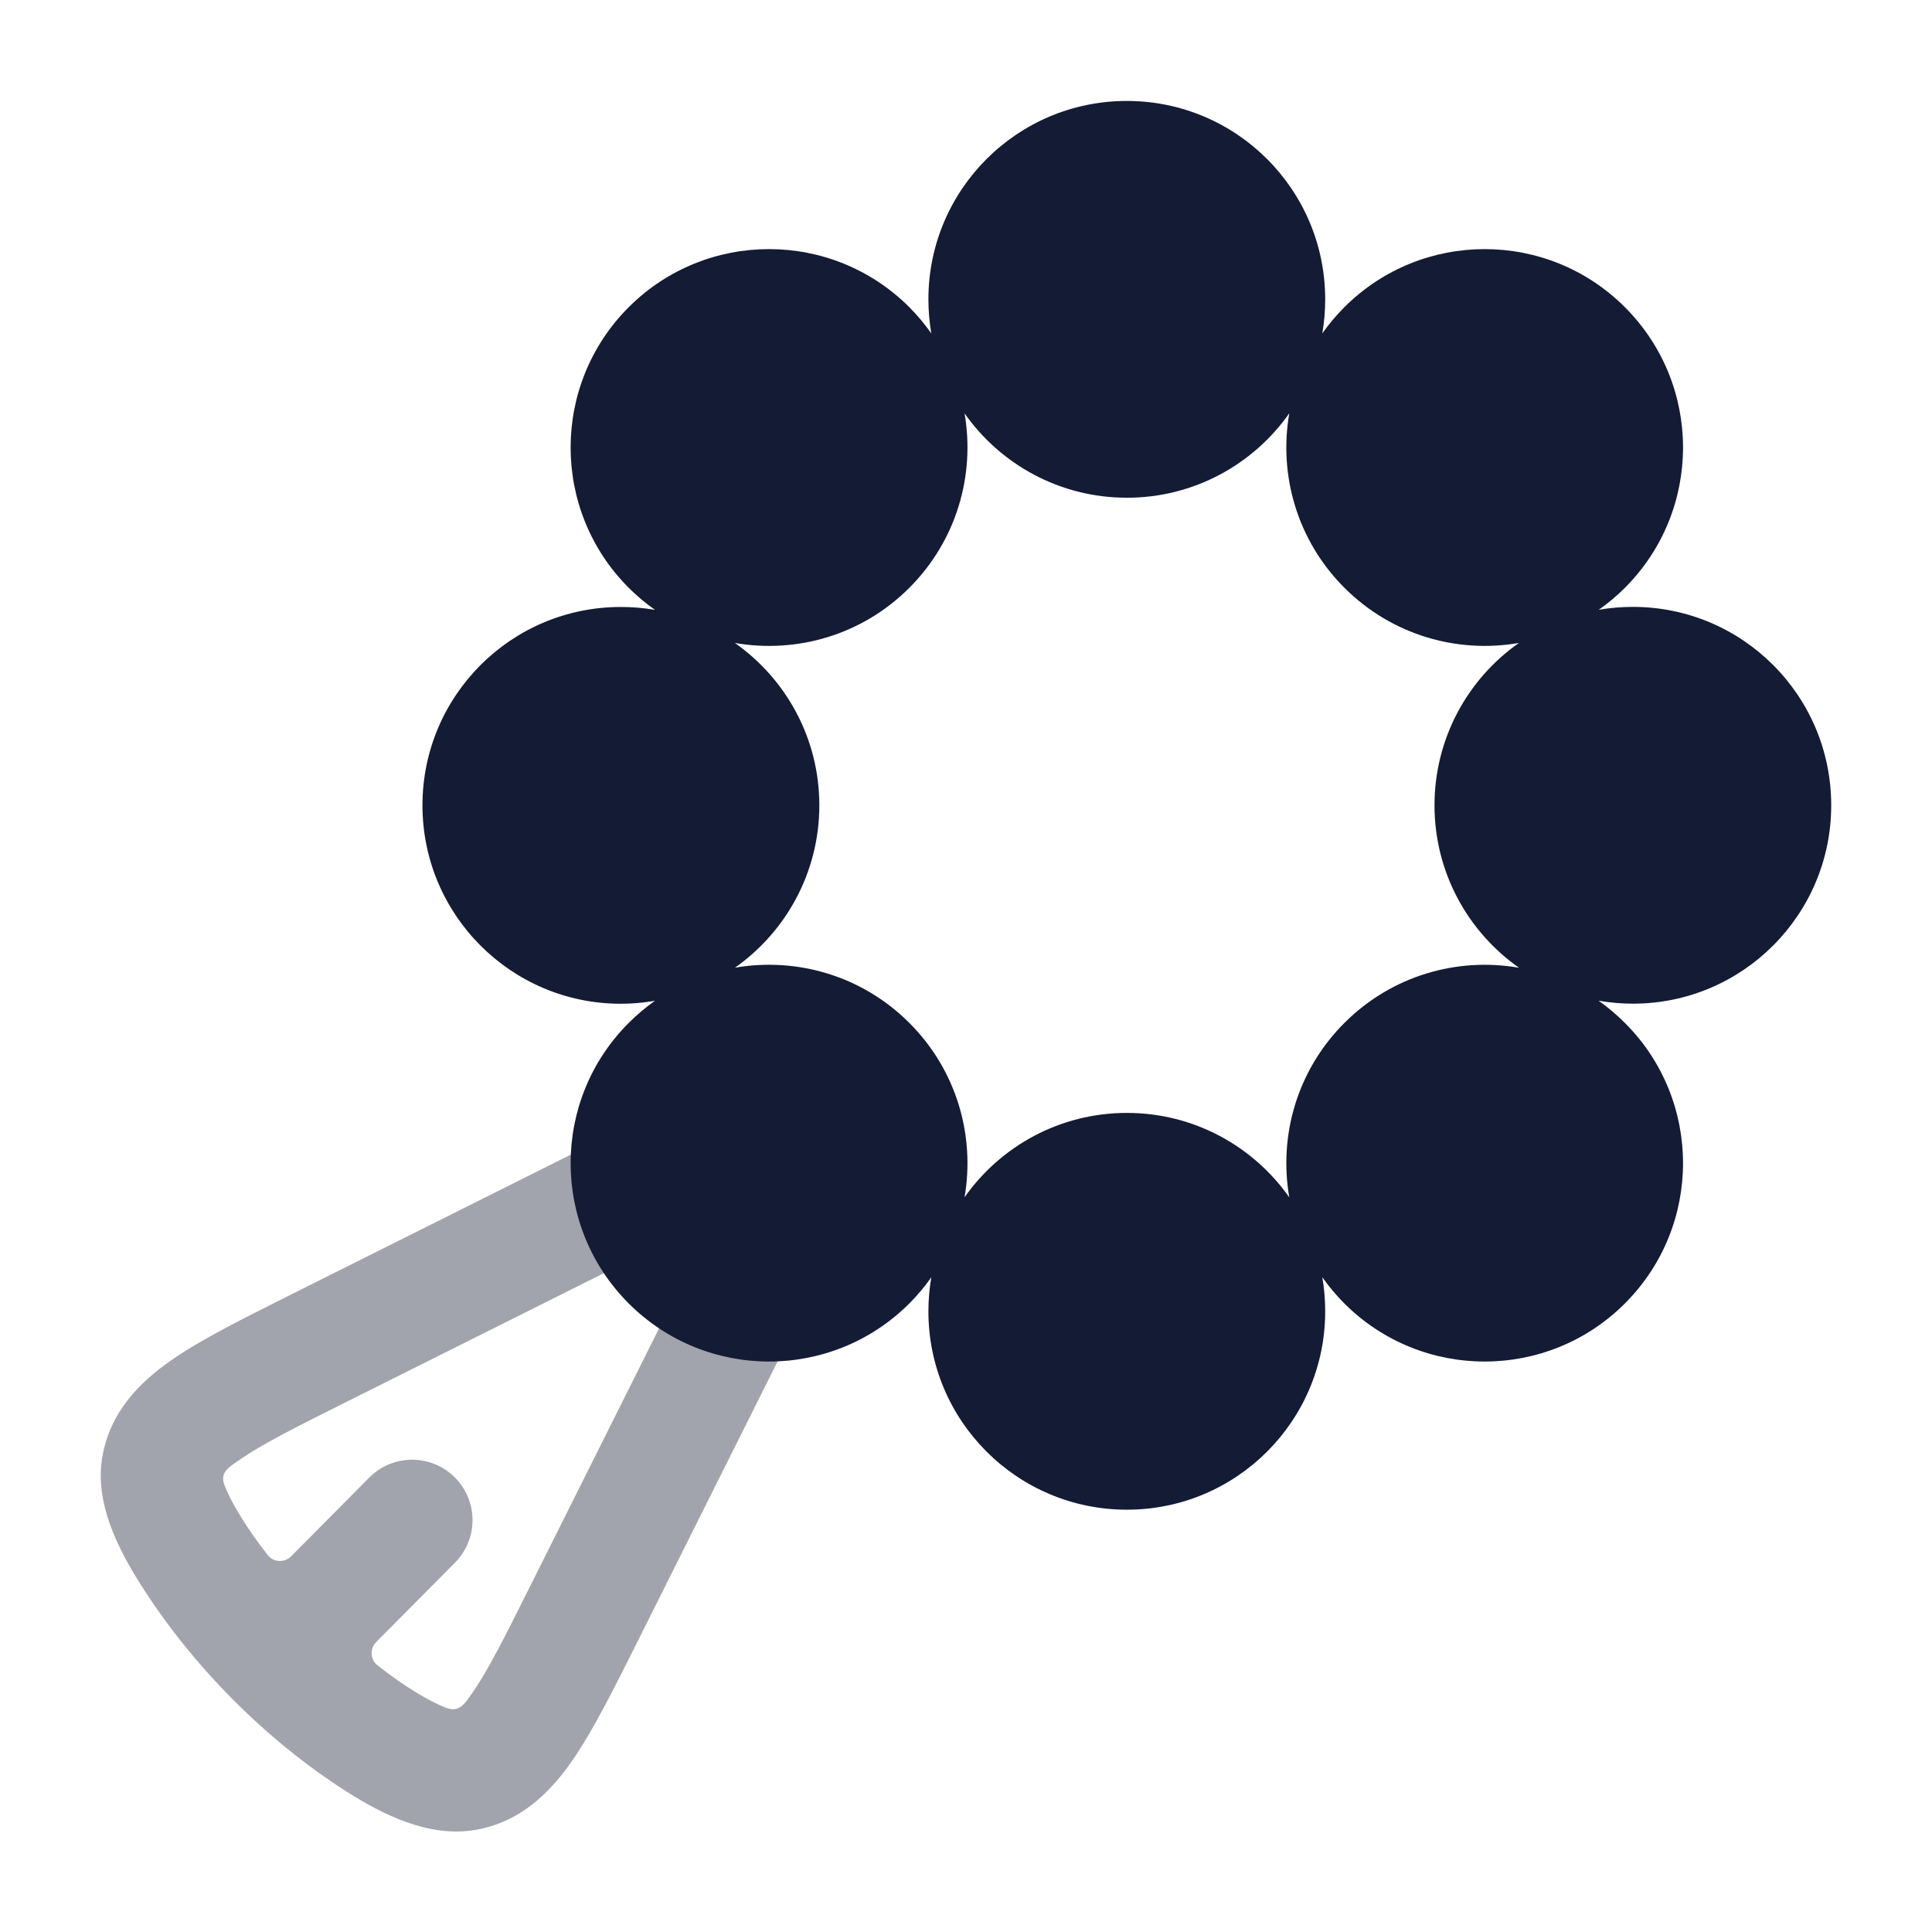 <svg width="24" height="24" viewBox="0 0 24 24" fill="none" xmlns="http://www.w3.org/2000/svg">
<path opacity="0.4" fill-rule="evenodd" clip-rule="evenodd" d="M8.118 14.669C8.303 15.039 8.153 15.49 7.783 15.675L4.299 17.417C3.656 17.738 3.25 17.944 2.984 18.129C2.861 18.215 2.728 18.283 2.785 18.439C2.856 18.636 3.053 18.97 3.325 19.317C3.398 19.41 3.535 19.416 3.618 19.332L4.587 18.355C4.879 18.061 5.354 18.059 5.648 18.351C5.942 18.643 5.944 19.118 5.652 19.412L4.674 20.397C4.592 20.48 4.598 20.616 4.69 20.688C5.028 20.955 5.354 21.147 5.55 21.218C5.714 21.277 5.783 21.15 5.874 21.02C6.06 20.753 6.265 20.347 6.586 19.704L8.328 16.22C8.514 15.85 8.964 15.7 9.335 15.885C9.705 16.07 9.855 16.521 9.67 16.891L7.928 20.375C7.628 20.975 7.367 21.5 7.104 21.878C6.83 22.27 6.46 22.642 5.891 22.734C5.328 22.825 4.767 22.549 4.306 22.256C3.298 21.614 2.38 20.686 1.743 19.676C1.456 19.221 1.179 18.667 1.269 18.112C1.362 17.543 1.733 17.173 2.125 16.899C2.503 16.636 3.029 16.375 3.628 16.075L7.112 14.333C7.482 14.148 7.933 14.298 8.118 14.669Z" fill="#141B34"/>
<path fill-rule="evenodd" clip-rule="evenodd" d="M13.998 1.254C12.637 1.254 11.533 2.357 11.533 3.718C11.533 3.863 11.546 4.004 11.569 4.142C11.489 4.028 11.398 3.919 11.296 3.816C10.333 2.854 8.773 2.854 7.81 3.816C6.848 4.779 6.848 6.339 7.81 7.302C7.913 7.404 8.022 7.496 8.137 7.576C7.999 7.552 7.857 7.54 7.712 7.54C6.351 7.54 5.248 8.643 5.248 10.004C5.248 11.365 6.351 12.469 7.712 12.469C7.857 12.469 7.998 12.456 8.136 12.432C8.022 12.513 7.913 12.604 7.81 12.707C6.848 13.669 6.848 15.229 7.81 16.192C8.773 17.154 10.333 17.154 11.296 16.192C11.398 16.09 11.489 15.981 11.569 15.867C11.546 16.004 11.533 16.145 11.533 16.29C11.533 17.651 12.637 18.754 13.998 18.754C15.359 18.754 16.462 17.651 16.462 16.29C16.462 16.145 16.45 16.003 16.426 15.866C16.506 15.98 16.598 16.089 16.7 16.192C17.663 17.154 19.223 17.154 20.185 16.192C21.148 15.229 21.148 13.669 20.185 12.707C20.082 12.604 19.973 12.512 19.858 12.431C19.996 12.455 20.139 12.468 20.284 12.468C21.645 12.468 22.748 11.364 22.748 10.004C22.748 8.642 21.645 7.539 20.284 7.539C20.139 7.539 19.998 7.551 19.86 7.575C19.974 7.495 20.083 7.404 20.185 7.302C21.148 6.339 21.148 4.779 20.185 3.816C19.223 2.854 17.663 2.854 16.7 3.816C16.598 3.919 16.506 4.028 16.426 4.142C16.45 4.005 16.462 3.863 16.462 3.718C16.462 2.357 15.359 1.254 13.998 1.254ZM11.296 7.302C11.886 6.712 12.114 5.898 11.982 5.135C12.428 5.769 13.165 6.183 13.999 6.183C14.833 6.183 15.57 5.768 16.016 5.134C15.883 5.898 16.111 6.712 16.701 7.302C17.291 7.891 18.104 8.12 18.868 7.987C18.234 8.433 17.82 9.17 17.82 10.004C17.82 10.838 18.235 11.576 18.87 12.022C18.106 11.888 17.291 12.117 16.701 12.707C16.111 13.296 15.883 14.11 16.016 14.874C15.57 14.24 14.833 13.825 13.999 13.825C13.165 13.825 12.428 14.239 11.982 14.873C12.114 14.11 11.886 13.296 11.296 12.707C10.707 12.117 9.893 11.889 9.13 12.021C9.763 11.575 10.178 10.838 10.178 10.004C10.178 9.17 9.763 8.433 9.129 7.987C9.893 8.12 10.707 7.892 11.296 7.302Z" fill="#141B34"/>
</svg>
